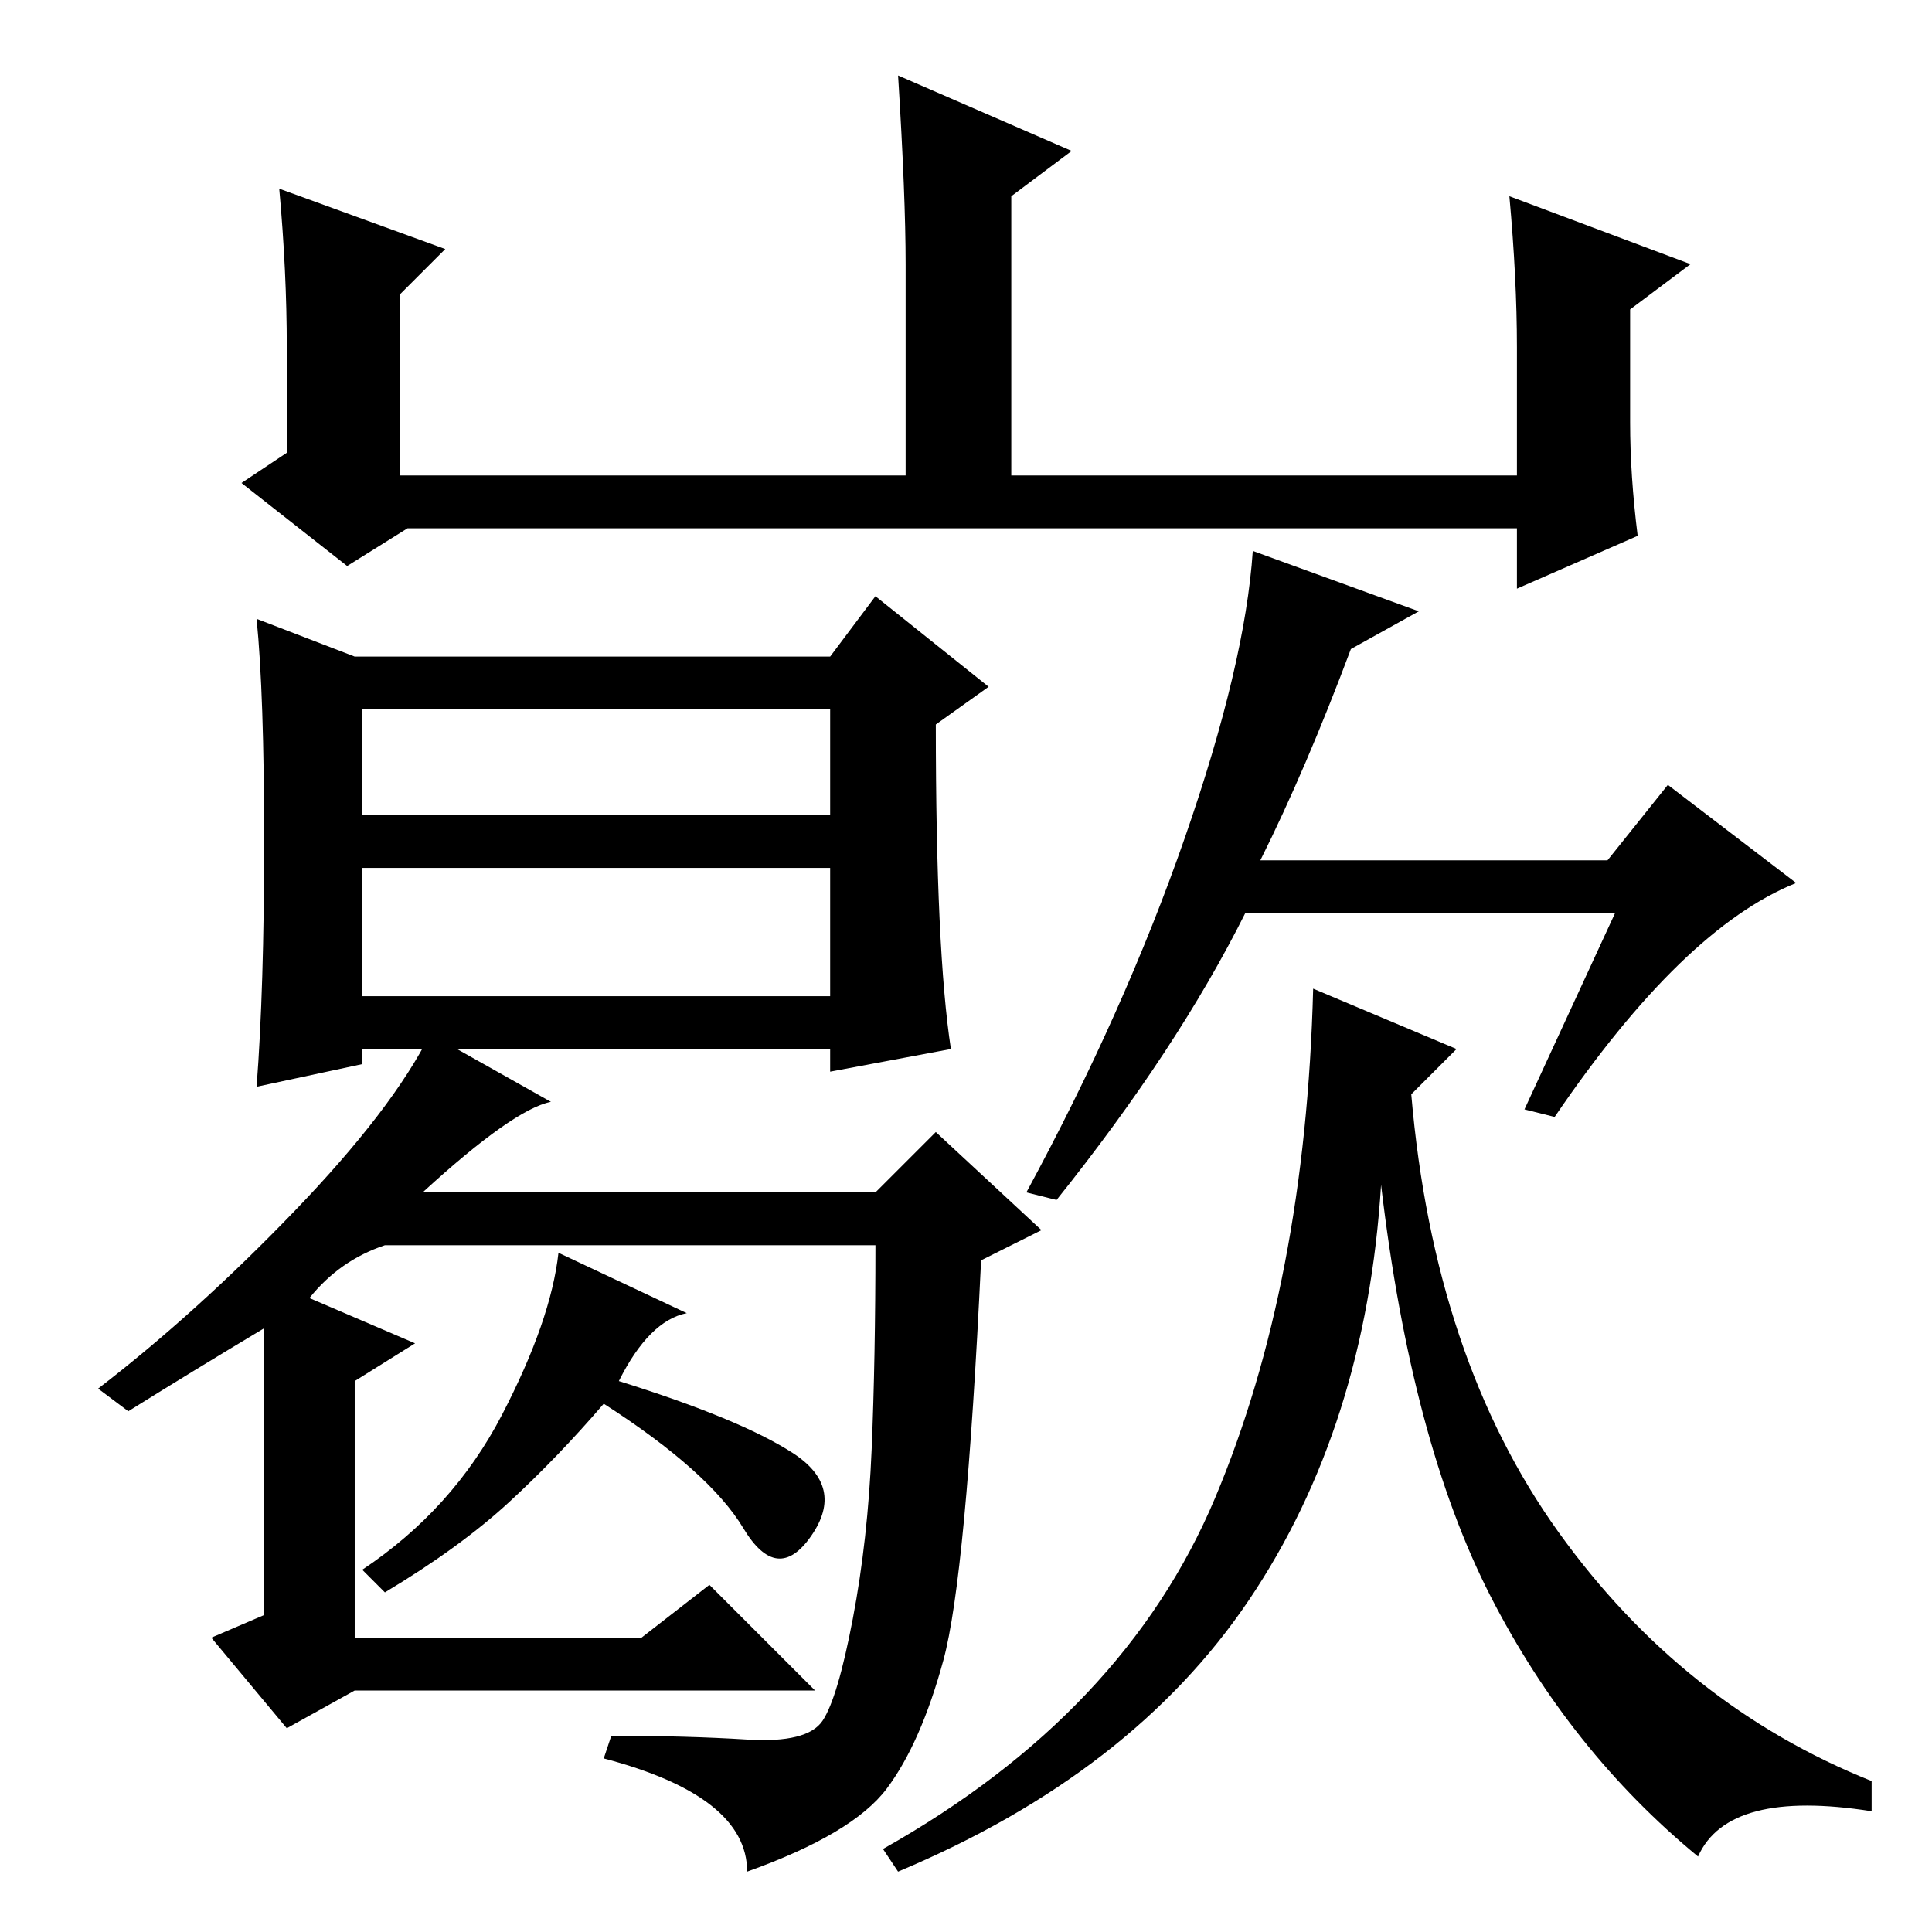 <?xml version="1.0" standalone="no"?>
<!DOCTYPE svg PUBLIC "-//W3C//DTD SVG 1.1//EN" "http://www.w3.org/Graphics/SVG/1.1/DTD/svg11.dtd" >
<svg xmlns="http://www.w3.org/2000/svg" xmlns:xlink="http://www.w3.org/1999/xlink" version="1.1" viewBox="0 -36 256 256">
  <g transform="matrix(1 0 0 -1 0 220)">
   <path fill="currentColor"
d="M37 231l22 -8l-6 -6v-24h67v28q0 9 -1 25l23 -10l-8 -6v-37h67v17q0 9 -1 20l24 -9l-8 -6v-15q0 -7 1 -15l-16 -7v8h-147l-8 -5l-14 11l6 4v14q0 10 -1 21zM35 144.5q0 19.5 -1 29.5l13 -5h63l6 8l15 -12l-7 -5q0 -30 2 -43l-16 -3v3h-62v-2l-14 -3q1 13 1 32.5zM48 148
h62v14h-62v-14zM48 124h62v17h-62v-17zM17 69l-4 3q13 10 26 23.5t18 23.5l16 -9q-5 -1 -17 -12h60l8 8l14 -13l-8 -4q-2 -42 -5 -53t-7.5 -17t-18.5 -11q0 10 -19 15l1 3q10 0 18 -0.5t10 2.5t4 13.5t2.5 22.5t0.5 27h-65q-6 -2 -10 -7l14 -6l-8 -5v-34h38l9 7l14 -14h-61
l-9 -5l-10 12l7 3v38q-10 -6 -18 -11zM82 73q16 -5 23 -9.5t2.5 -11t-9 1t-18.5 16.5q-6 -7 -12.5 -13t-16.5 -12l-3 3q12 8 18.5 20.5t7.5 21.5l17 -8q-5 -1 -9 -9zM188 175l-9 -5q-6 -16 -12 -28h46l8 10l17 -13q-15 -6 -32 -31l-4 1l12 26h-49q-9 -18 -25 -38l-4 1
q13 24 21 47t9 38zM187 111q3 -35 19.5 -58t41.5 -33v-4q-19 3 -23 -6q-17 14 -27.5 34.5t-14.5 54.5q-2 -32 -17.5 -55t-46.5 -36l-2 3q32 18 44 46.5t13 67.5l19 -8z" />
  </g>

</svg>
